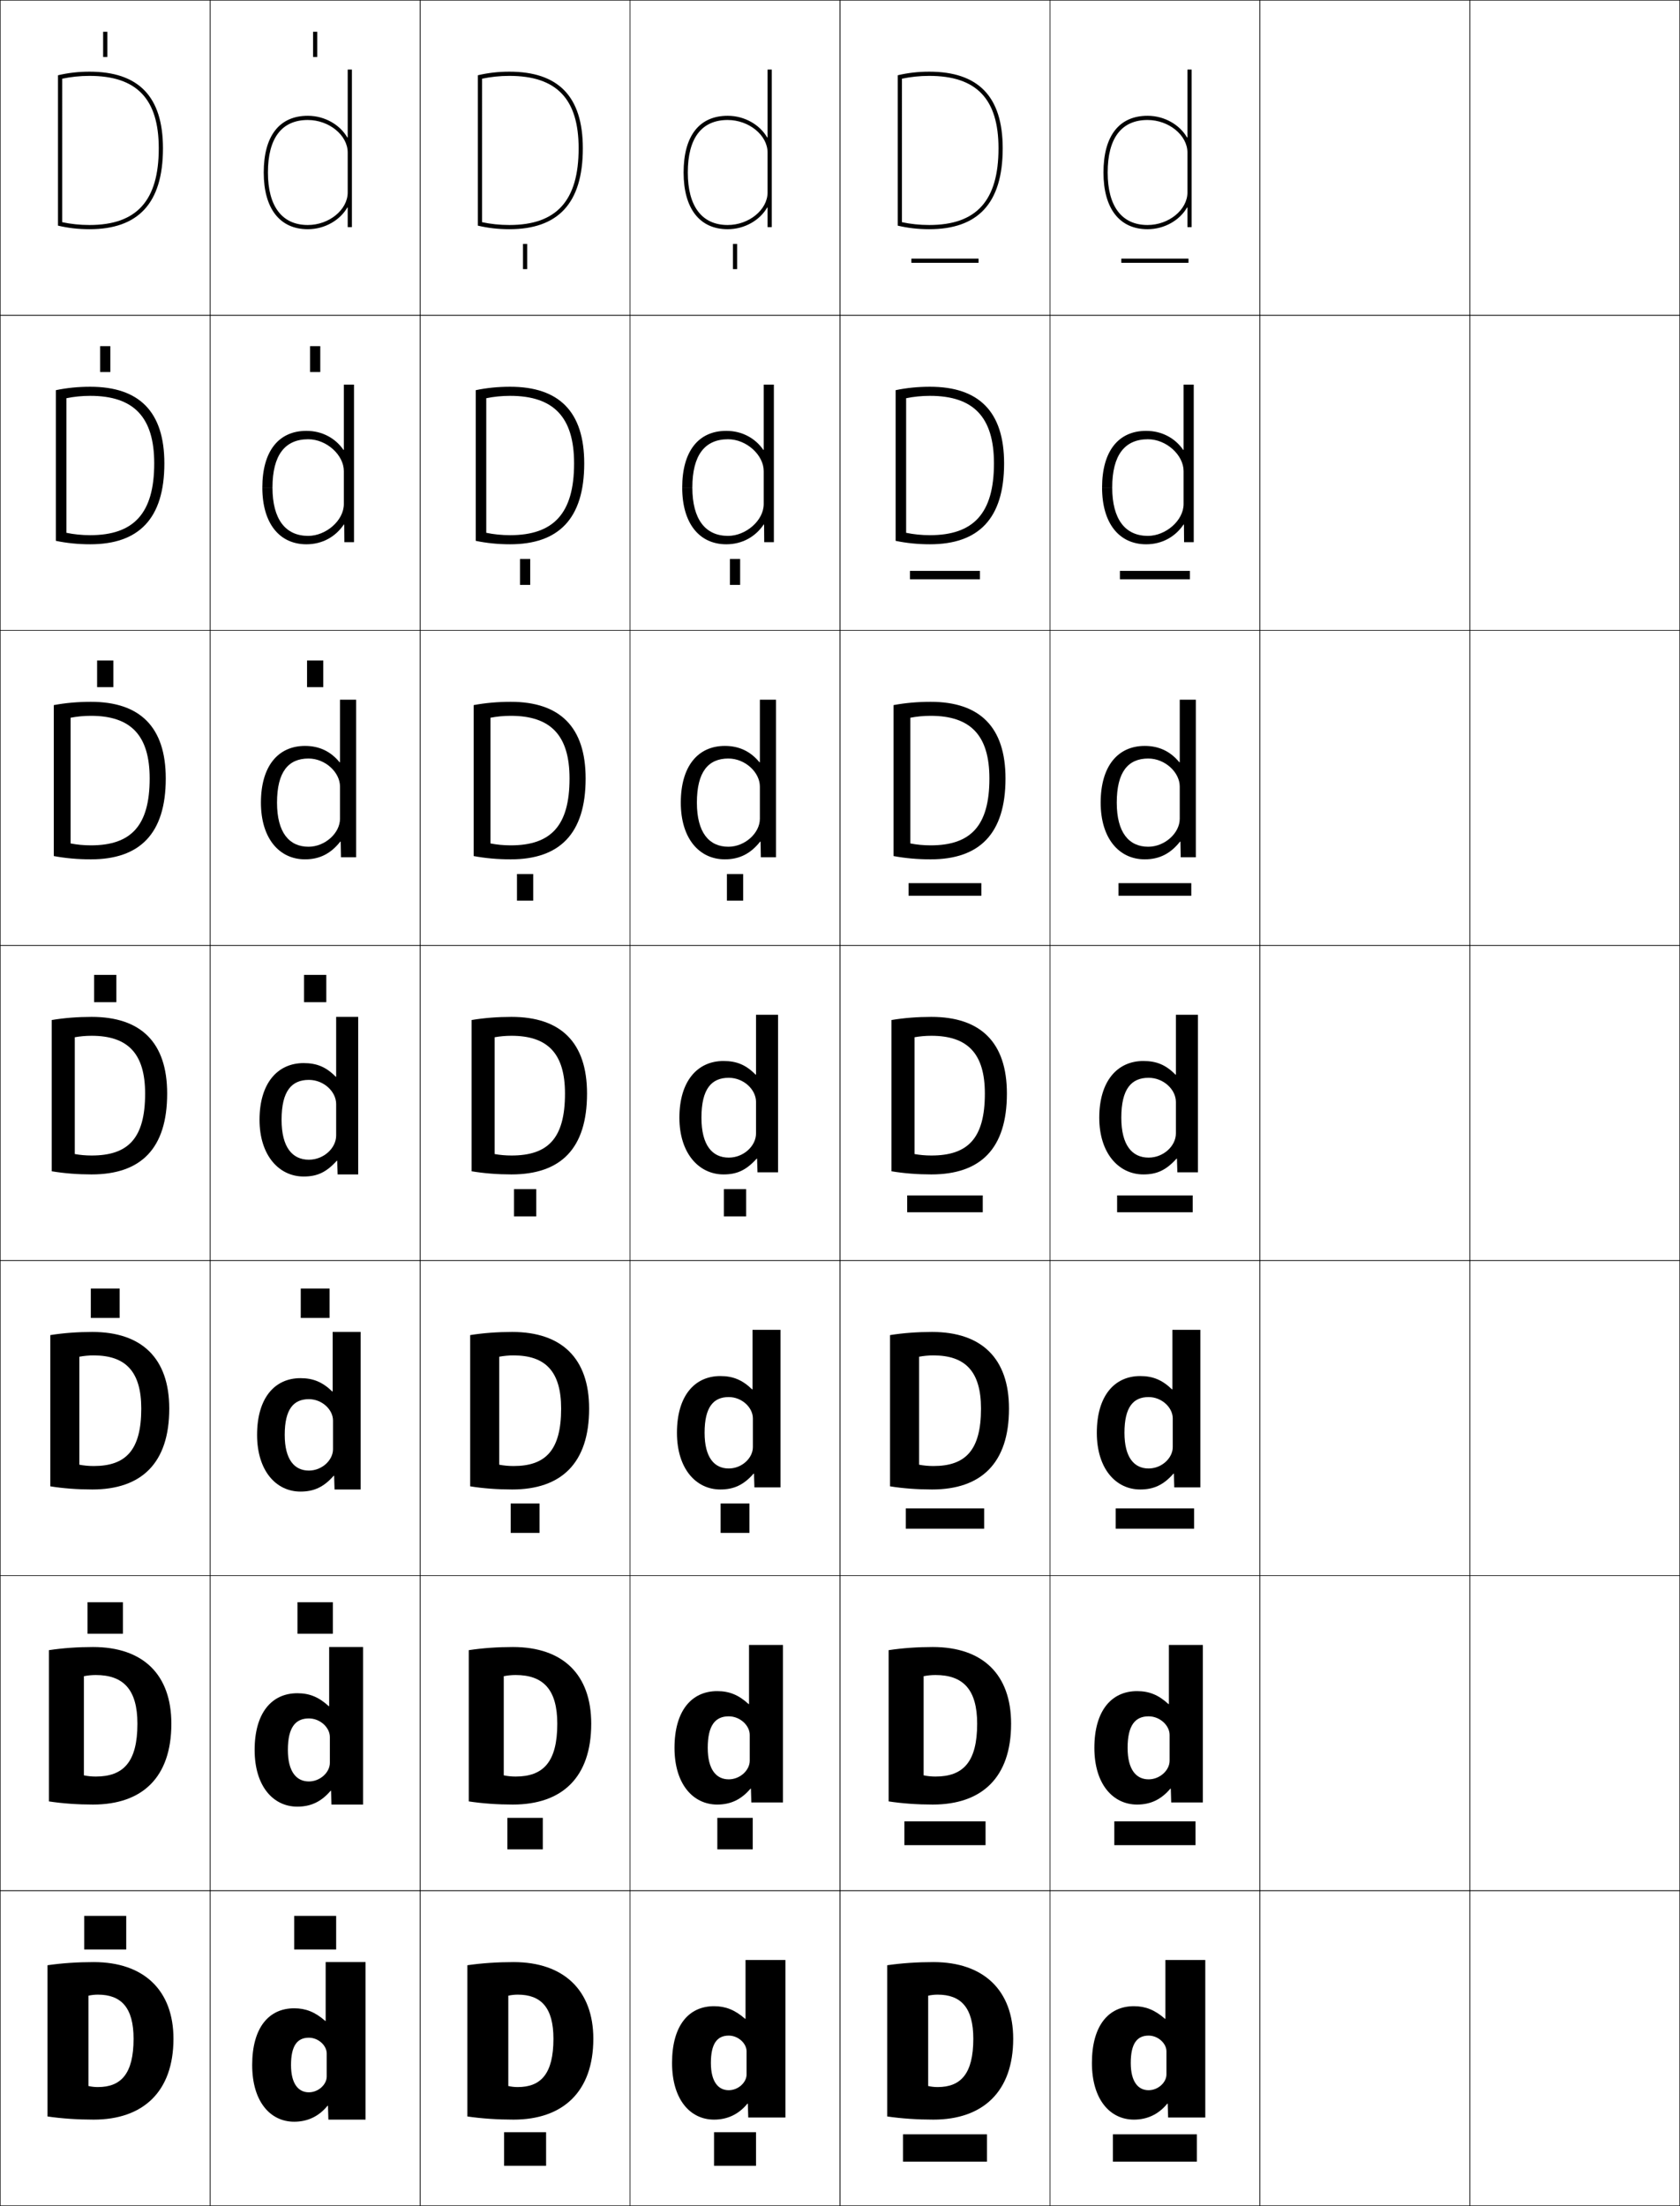 <?xml version="1.0" encoding="utf-8"?>
<!-- Generator: Adobe Illustrator 11 Build 225, SVG Export Plug-In . SVG Version: 6.0.0 Build 78)  -->
<!DOCTYPE svg PUBLIC "-//W3C//DTD SVG 1.0//EN"    "http://www.w3.org/TR/2001/REC-SVG-20010904/DTD/svg10.dtd">
<svg  xmlns="http://www.w3.org/2000/svg" xmlns:xlink="http://www.w3.org/1999/xlink" xmlns:a="http://ns.adobe.com/AdobeSVGViewerExtensions/3.0/"
	 width="800.25" height="1050.25" viewBox="0 0 800.25 1050.25" overflow="visible" enable-background="new 0 0 800.25 1050.25"
	 xml:space="preserve">
		<g id="レイヤー1">
			<g>
				<rect x="0.125" y="0.125" fill="none" stroke="#000000" stroke-width="0.25" width="100" height="150"/> 
				<rect x="100.125" y="0.125" fill="none" stroke="#000000" stroke-width="0.25" width="100" height="150"/> 
				<rect x="200.125" y="0.125" fill="none" stroke="#000000" stroke-width="0.25" width="100" height="150"/> 
				<rect x="300.125" y="0.125" fill="none" stroke="#000000" stroke-width="0.25" width="100" height="150"/> 
				<rect x="400.125" y="0.125" fill="none" stroke="#000000" stroke-width="0.25" width="100" height="150"/> 
				<rect x="500.125" y="0.125" fill="none" stroke="#000000" stroke-width="0.25" width="100" height="150"/> 
				<rect x="600.125" y="0.125" fill="none" stroke="#000000" stroke-width="0.25" width="100" height="150"/> 
				<rect x="0.125" y="150.125" fill="none" stroke="#000000" stroke-width="0.25" width="100" height="150"/> 
				<rect x="100.125" y="150.125" fill="none" stroke="#000000" stroke-width="0.25" width="100" height="150"/> 
				<rect x="200.125" y="150.125" fill="none" stroke="#000000" stroke-width="0.25" width="100" height="150"/> 
				<rect x="300.125" y="150.125" fill="none" stroke="#000000" stroke-width="0.25" width="100" height="150"/> 
				<rect x="400.125" y="150.125" fill="none" stroke="#000000" stroke-width="0.25" width="100" height="150"/> 
				<rect x="500.125" y="150.125" fill="none" stroke="#000000" stroke-width="0.25" width="100" height="150"/> 
				<rect x="600.125" y="150.125" fill="none" stroke="#000000" stroke-width="0.25" width="100" height="150"/> 
				<rect x="0.125" y="300.125" fill="none" stroke="#000000" stroke-width="0.25" width="100" height="150"/> 
				<rect x="100.125" y="300.125" fill="none" stroke="#000000" stroke-width="0.25" width="100" height="150"/> 
				<rect x="200.125" y="300.125" fill="none" stroke="#000000" stroke-width="0.25" width="100" height="150"/> 
				<rect x="300.125" y="300.125" fill="none" stroke="#000000" stroke-width="0.25" width="100" height="150"/> 
				<rect x="400.125" y="300.125" fill="none" stroke="#000000" stroke-width="0.25" width="100" height="150"/> 
				<rect x="500.125" y="300.125" fill="none" stroke="#000000" stroke-width="0.25" width="100" height="150"/> 
				<rect x="600.125" y="300.125" fill="none" stroke="#000000" stroke-width="0.25" width="100" height="150"/> 
				<rect x="0.125" y="450.125" fill="none" stroke="#000000" stroke-width="0.25" width="100" height="150"/> 
				<rect x="100.125" y="450.125" fill="none" stroke="#000000" stroke-width="0.25" width="100" height="150"/> 
				<rect x="200.125" y="450.125" fill="none" stroke="#000000" stroke-width="0.25" width="100" height="150"/> 
				<rect x="300.125" y="450.125" fill="none" stroke="#000000" stroke-width="0.25" width="100" height="150"/> 
				<rect x="400.125" y="450.125" fill="none" stroke="#000000" stroke-width="0.25" width="100" height="150"/> 
				<rect x="500.125" y="450.125" fill="none" stroke="#000000" stroke-width="0.25" width="100" height="150"/> 
				<rect x="600.125" y="450.125" fill="none" stroke="#000000" stroke-width="0.25" width="100" height="150"/> 
				<rect x="0.125" y="600.125" fill="none" stroke="#000000" stroke-width="0.25" width="100" height="150"/> 
				<rect x="100.125" y="600.125" fill="none" stroke="#000000" stroke-width="0.25" width="100" height="150"/> 
				<rect x="200.125" y="600.125" fill="none" stroke="#000000" stroke-width="0.25" width="100" height="150"/> 
				<rect x="300.125" y="600.125" fill="none" stroke="#000000" stroke-width="0.25" width="100" height="150"/> 
				<rect x="400.125" y="600.125" fill="none" stroke="#000000" stroke-width="0.25" width="100" height="150"/> 
				<rect x="500.125" y="600.125" fill="none" stroke="#000000" stroke-width="0.25" width="100" height="150"/> 
				<rect x="600.125" y="600.125" fill="none" stroke="#000000" stroke-width="0.25" width="100" height="150"/> 
				<rect x="0.125" y="750.125" fill="none" stroke="#000000" stroke-width="0.25" width="100" height="150"/> 
				<rect x="100.125" y="750.125" fill="none" stroke="#000000" stroke-width="0.25" width="100" height="150"/> 
				<rect x="200.125" y="750.125" fill="none" stroke="#000000" stroke-width="0.25" width="100" height="150"/> 
				<rect x="300.125" y="750.125" fill="none" stroke="#000000" stroke-width="0.25" width="100" height="150"/> 
				<rect x="400.125" y="750.125" fill="none" stroke="#000000" stroke-width="0.25" width="100" height="150"/> 
				<rect x="500.125" y="750.125" fill="none" stroke="#000000" stroke-width="0.25" width="100" height="150"/> 
				<rect x="600.125" y="750.125" fill="none" stroke="#000000" stroke-width="0.25" width="100" height="150"/> 
				<rect x="0.125" y="900.125" fill="none" stroke="#000000" stroke-width="0.25" width="100" height="150"/> 
				<rect x="100.125" y="900.125" fill="none" stroke="#000000" stroke-width="0.25" width="100" height="150"/> 
				<rect x="200.125" y="900.125" fill="none" stroke="#000000" stroke-width="0.25" width="100" height="150"/> 
				<rect x="300.125" y="900.125" fill="none" stroke="#000000" stroke-width="0.25" width="100" height="150"/> 
				<rect x="400.125" y="900.125" fill="none" stroke="#000000" stroke-width="0.25" width="100" height="150"/> 
				<rect x="500.125" y="900.125" fill="none" stroke="#000000" stroke-width="0.25" width="100" height="150"/> 
				<rect x="600.125" y="900.125" fill="none" stroke="#000000" stroke-width="0.25" width="100" height="150"/> 
				<rect x="700.125" y="0.125" fill="none" stroke="#000000" stroke-width="0.25" width="100" height="150"/> 
				<rect x="700.125" y="150.125" fill="none" stroke="#000000" stroke-width="0.25" width="100" height="150"/> 
				<rect x="700.125" y="300.125" fill="none" stroke="#000000" stroke-width="0.25" width="100" height="150"/> 
				<rect x="700.125" y="450.125" fill="none" stroke="#000000" stroke-width="0.25" width="100" height="150"/> 
				<rect x="700.125" y="600.125" fill="none" stroke="#000000" stroke-width="0.25" width="100" height="150"/> 
				<rect x="700.125" y="750.125" fill="none" stroke="#000000" stroke-width="0.25" width="100" height="150"/> 
				<rect x="700.125" y="900.125" fill="none" stroke="#000000" stroke-width="0.25" width="100" height="150"/> 
			</g>
			<g>
				<rect x="40.125" y="912.125" width="20" height="16"/> 
				<rect x="41.691" y="762.791" width="16.867" height="15.001"/> 
				<rect x="43.258" y="613.458" width="13.733" height="14"/> 
				<rect x="44.825" y="464.125" width="10.6" height="13"/> 
				<rect x="46.258" y="314.458" width="7.733" height="12.667"/> 
				<rect x="47.692" y="164.792" width="4.866" height="12.333"/> 
				<rect x="49.125" y="15.125" width="2" height="12"/> 
			</g>
			<g>
				<rect x="140.125" y="912.125" width="20" height="16"/> 
				<rect x="141.691" y="762.791" width="16.867" height="15.001"/> 
				<rect x="143.258" y="613.458" width="13.733" height="14"/> 
				<rect x="144.825" y="464.125" width="10.6" height="13"/> 
				<rect x="146.258" y="314.458" width="7.733" height="12.667"/> 
				<rect x="147.692" y="164.792" width="4.867" height="12.333"/> 
				<rect x="149.125" y="15.125" width="2" height="12"/> 
			</g>
			<g>
				<path d="M42.125,993.125c1.393,0.322,2.941,0.5,4.5,0.5c10.996,0,17-6.254,17-23h19
					c0,25.264-14.531,38.5-38,38.5c-7.617,0-15.13-0.498-22-1.5v-72
					c6.87-1.002,14.383-1.5,22-1.5c24.031,0,38,13.571,38,36.5h-19
					c0-14.855-5.904-21-17-21c-1.559,0-3.107,0.178-4.5,0.5V993.125z"/>
				<path d="M45.625,845.791c13.124,0,19.833-6.863,19.833-25.166H81.625
					c0,25.595-13.871,38.5-37.333,38.5c-7.271,0-14.442-0.498-21-1.5v-72
					c6.558-1.002,13.729-1.5,21-1.5c23.849,0,37.333,13.092,37.333,36.5H65.458
					c0-16.243-6.666-23.167-19.833-23.167c-1.962,0-3.913,0.202-5.667,0.567v47.199
					C41.711,845.592,43.663,845.791,45.625,845.791z"/>
				<path d="M44.625,697.958c15.252,0,22.666-7.473,22.666-27.333H80.625
					c0,25.927-13.209,38.5-36.666,38.5c-6.924,0-13.754-0.498-20-1.5v-72
					c6.246-1.002,13.076-1.5,20-1.5c23.667,0,36.666,12.612,36.666,36.5H67.292
					c0-17.632-7.426-25.333-22.666-25.333c-2.366,0-4.719,0.227-6.833,0.634v51.399
					C39.905,697.737,42.26,697.958,44.625,697.958z"/>
				<path d="M43.625,550.125c17.38,0,25.5-8.082,25.5-29.5h10.5
					c0,26.258-12.549,38.5-36,38.5c-6.578,0-13.066-0.498-19-1.5v-72
					c5.934-1.002,12.422-1.5,19-1.5c23.486,0,36,12.133,36,36.5h-10.5
					c0-19.02-8.188-27.5-25.5-27.5c-2.77,0-5.525,0.251-8,0.701v55.599
					C38.098,549.883,40.856,550.125,43.625,550.125z"/>
				<path d="M78.958,370.625h-7.667c0-20.525-8.954-29.833-28-29.833
					c-3.375,0-6.663,0.326-9.666,0.916v59.835
					c3.002,0.595,6.292,0.916,9.666,0.916c19.091,0,28-9.254,28-31.833H78.958
					c0,26.349-12.413,38.5-35.667,38.5c-6.155,0-12.134-0.524-17.667-1.568
					v-71.865c5.579-1.047,11.511-1.567,17.667-1.567
					C66.697,334.125,78.958,346.104,78.958,370.625z"/>
				<path d="M78.292,220.625h-4.833c0-22.031-9.72-32.167-30.5-32.167
					c-3.98,0-7.8,0.402-11.333,1.131v64.071
					c3.533,0.732,7.353,1.131,11.333,1.131c20.802,0,30.5-10.427,30.5-34.167
					H78.292c0,26.439-12.277,38.5-35.333,38.5c-5.732,0-11.203-0.551-16.333-1.635v-71.729
					C31.85,184.668,37.226,184.125,42.959,184.125C66.285,184.125,78.292,195.951,78.292,220.625z"
					/>
				<path d="M77.625,70.625c0-24.827-11.754-36.5-35-36.5c-5.311,0-10.131,0.565-15,1.703v71.594
					c4.729,1.126,9.691,1.703,15,1.703C65.484,109.125,77.625,97.154,77.625,70.625h-2
					c0,24.901-10.486,36.5-33,36.5c-4.586,0-8.938-0.478-13-1.347V37.471
					c4.062-0.868,8.414-1.346,13-1.346C65.139,36.125,75.625,47.088,75.625,70.625H77.625z"/>
			</g>
			<g>
				<path d="M155.625,988.625c0,3.769-3.95,7.5-8.5,7.5c-4.922,0-8.5-3.934-8.5-13h-18.5
					c0,17.583,8.75,27,20,27c6.352,0,11.737-2.51,15.899-7.6h0.2l0.2,6.6H174.125v-75
					h-19v28h-0.2c-4.855-4.258-9.339-6-14.8-6c-12.011,0-20,9.129-20,27h18.5
					c0-9.214,3.001-13,8.5-13c4.55,0,8.5,3.731,8.5,7.5V988.625z"/>
				<path d="M156.791,784.125v28.167h-0.199C151.835,807.904,147.354,806.125,141.625,806.125
					c-12.138,0-20.333,9.271-20.333,27H137.125c0-10.773,3.637-15,10-15
					c5.415,0,10,4.354,10,8.833v12.333c0,4.479-4.585,8.834-10,8.834
					c-5.867,0-10-4.547-10-15h-15.833c0,17.383,8.937,27,20.333,27
					c6.356,0,11.398-2.311,15.866-7.566h0.2l0.2,6.566h15.066v-75H156.791z"/>
				<path d="M158.458,634.125v28.333h-0.2c-4.656-4.517-9.137-6.333-15.133-6.333
					c-12.264,0-20.667,9.415-20.667,27H135.625c0-12.334,4.272-17,11.5-17
					c6.279,0,11.5,4.977,11.5,10.167v13.666c0,5.19-5.221,10.167-11.5,10.167
					c-6.812,0-11.5-5.16-11.5-17h-13.167c0,17.183,9.124,27,20.667,27
					c6.362,0,11.061-2.11,15.833-7.533h0.2l0.2,6.533h12.434v-75H158.458z"/>
				<path d="M160.125,540.625c0,5.9-5.855,11.5-13,11.5c-7.758,0-13-5.773-13-19h-10.5
					c0,16.982,9.311,27,21,27c6.368,0,10.722-1.911,15.8-7.5H160.625l0.2,6.5H170.625v-75h-10.5
					v28.5h-0.2c-4.558-4.646-9.036-6.5-15.3-6.5c-12.391,0-21,9.558-21,27h10.5
					c0-13.894,4.908-19,13-19c7.145,0,13,5.6,13,11.5V540.625z"/>
			</g>
			<path d="M161.958,333.125v29.771h-0.2c-4.181-5.087-9.572-7.771-16.466-7.771
				c-12.774,0-21,9.568-21,27h7.666c0-14.714,5.463-21,15-21c8.006,0,15,6.587,15,13.333
				v15.333c0,6.887-7.191,13.333-15,13.333c-9.256,0-15-6.809-15-21h-7.666
				c0,17.041,8.758,27,21,27c6.963,0,12.272-2.723,16.8-8.438h0.2l0.133,7.438H169.625v-75
				H161.958z"/>
			<path d="M163.791,183.125v31.042h-0.199c-3.804-5.526-10.109-9.042-17.633-9.042
				c-13.159,0-21,9.579-21,27h4.832c0-15.535,6.018-23,17-23c8.867,0,17,7.574,17,15.167v15.667
				c0,7.874-8.527,15.167-17,15.167c-10.754,0-17-7.843-17-23h-4.832c0,17.1,8.205,27,21,27
				c7.559,0,13.822-3.535,17.799-9.375h0.201l0.066,8.375H168.625v-75H163.791z"/>
			<path d="M165.425,98.812C161.999,104.778,154.779,109.125,146.625,109.125c-13.346,0-21-9.841-21-27
				h2c0,16.122,6.748,25,19,25c10.121,0,19-7.243,19-15.5v-19c0-8.257-8.879-15.5-19-15.5
				c-12.43,0-19,8.645-19,25h-2c0-17.411,7.458-27,21-27c8.154,0,15.374,4.347,18.8,10.313
				H165.625V33.125h2v75h-2v-9.313H165.425z"/>
			<g>
				<path d="M242.125,993.125c1.393,0.322,2.941,0.5,4.5,0.5c10.996,0,17-6.254,17-23h19
					c0,25.264-14.531,38.5-38,38.5c-7.617,0-15.13-0.498-22-1.5v-72
					c6.87-1.002,14.383-1.5,22-1.5c24.031,0,38,13.571,38,36.5h-19
					c0-14.855-5.904-21-17-21c-1.559,0-3.107,0.178-4.5,0.5V993.125z"/>
				<path d="M245.625,845.791c13.124,0,19.833-6.863,19.833-25.166H281.625
					c0,25.595-13.871,38.5-37.333,38.5c-7.271,0-14.442-0.498-21-1.5v-72
					c6.558-1.002,13.729-1.5,21-1.5c23.849,0,37.333,13.092,37.333,36.5h-16.167
					c0-16.243-6.666-23.167-19.833-23.167c-1.962,0-3.913,0.202-5.667,0.567v47.199
					C241.711,845.592,243.663,845.791,245.625,845.791z"/>
				<path d="M244.625,697.958c15.252,0,22.666-7.473,22.666-27.333H280.625
					c0,25.927-13.209,38.5-36.666,38.5c-6.924,0-13.754-0.498-20-1.5v-72
					c6.246-1.002,13.076-1.5,20-1.5c23.667,0,36.666,12.612,36.666,36.5h-13.333
					c0-17.632-7.426-25.333-22.666-25.333c-2.366,0-4.719,0.227-6.833,0.634v51.399
					C239.905,697.737,242.26,697.958,244.625,697.958z"/>
				<path d="M243.625,550.125c17.38,0,25.5-8.082,25.5-29.5h10.5
					c0,26.258-12.549,38.5-36,38.5c-6.578,0-13.066-0.498-19-1.5v-72
					c5.934-1.002,12.422-1.5,19-1.5c23.486,0,36,12.133,36,36.5h-10.5
					c0-19.02-8.188-27.5-25.5-27.5c-2.77,0-5.525,0.251-8,0.701v55.599
					C238.098,549.883,240.856,550.125,243.625,550.125z"/>
				<path d="M278.958,370.625h-7.667c0-20.525-8.954-29.833-28-29.833
					c-3.375,0-6.663,0.326-9.666,0.916v59.835
					c3.002,0.595,6.292,0.916,9.666,0.916c19.091,0,28-9.254,28-31.833H278.958
					c0,26.349-12.413,38.5-35.667,38.5c-6.155,0-12.134-0.524-17.667-1.568
					v-71.865c5.579-1.047,11.511-1.567,17.667-1.567
					C266.697,334.125,278.958,346.104,278.958,370.625z"/>
				<path d="M278.292,220.625h-4.833c0-22.031-9.72-32.167-30.5-32.167
					c-3.98,0-7.8,0.402-11.333,1.131v64.071
					c3.533,0.732,7.353,1.131,11.333,1.131c20.802,0,30.5-10.427,30.5-34.167
					H278.292c0,26.439-12.277,38.5-35.333,38.5c-5.732,0-11.203-0.551-16.333-1.635
					v-71.729c5.224-1.093,10.6-1.636,16.333-1.636
					C266.285,184.125,278.292,195.951,278.292,220.625z"/>
				<path d="M277.625,70.625c0-24.827-11.754-36.5-35-36.5c-5.311,0-10.131,0.565-15,1.703v71.594
					c4.729,1.126,9.691,1.703,15,1.703C265.484,109.125,277.625,97.154,277.625,70.625h-2
					c0,24.901-10.486,36.5-33,36.5c-4.586,0-8.938-0.478-13-1.347V37.471
					c4.062-0.868,8.414-1.346,13-1.346c22.513,0,33,10.963,33,34.5H277.625z"/>
			</g>
			<g>
				<path d="M355.625,987.625c0,3.769-3.95,7.5-8.5,7.5c-4.922,0-8.5-3.934-8.5-13h-18.5
					c0,17.583,8.75,27,20,27c6.352,0,11.737-2.51,15.899-7.6h0.2l0.2,6.6H374.125v-75
					h-19v28h-0.2c-4.855-4.258-9.339-6-14.8-6c-12.011,0-20,9.129-20,27h18.5
					c0-9.214,3.001-13,8.5-13c4.55,0,8.5,3.731,8.5,7.5V987.625z"/>
				<path d="M356.791,783.125v28.167h-0.199c-4.757-4.388-9.238-6.167-14.967-6.167
					c-12.137,0-20.333,9.271-20.333,27h15.833c0-10.773,3.637-15,10-15
					c5.415,0,10,4.354,10,8.833v12.333c0,4.479-4.586,8.834-10,8.834
					c-5.867,0-10-4.547-10-15h-15.833c0,17.383,8.937,27,20.333,27
					c6.357,0,11.399-2.311,15.867-7.566h0.2l0.2,6.566h15.066v-75H356.791z"/>
				<path d="M358.458,633.125v28.333h-0.2c-4.656-4.517-9.137-6.333-15.133-6.333
					c-12.264,0-20.667,9.415-20.667,27H335.625c0-12.334,4.272-17,11.5-17
					c6.279,0,11.5,4.977,11.5,10.167v13.666c0,5.19-5.221,10.167-11.5,10.167
					c-6.812,0-11.5-5.16-11.5-17h-13.167c0,17.183,9.124,27,20.667,27
					c6.363,0,11.061-2.11,15.833-7.533h0.2l0.2,6.533h12.434v-75H358.458z"/>
				<path d="M360.125,539.625c0,5.9-5.855,11.5-13,11.5c-7.758,0-13-5.773-13-19h-10.5
					c0,16.982,9.311,27,21,27c6.368,0,10.722-1.911,15.8-7.5H360.625l0.2,6.5H370.625v-75h-10.5
					v28.5h-0.2c-4.558-4.646-9.036-6.5-15.3-6.5c-12.391,0-21,9.558-21,27h10.5
					c0-13.894,4.908-19,13-19c7.145,0,13,5.6,13,11.5V539.625z"/>
			</g>
			<path d="M361.958,333.125v29.771h-0.2c-4.181-5.087-9.572-7.771-16.466-7.771
				c-12.774,0-21,9.568-21,27h7.666c0-14.714,5.463-21,15-21c8.006,0,15,6.587,15,13.333
				v15.333c0,6.887-7.191,13.333-15,13.333c-9.256,0-15-6.809-15-21h-7.666
				c0,17.041,8.758,27,21,27c6.963,0,12.272-2.723,16.8-8.438h0.2l0.133,7.438H369.625v-75
				H361.958z"/>
			<path d="M363.791,183.125v31.042h-0.199c-3.804-5.526-10.109-9.042-17.633-9.042
				c-13.159,0-21,9.579-21,27h4.832c0-15.535,6.018-23,17-23c8.867,0,17,7.574,17,15.167v15.667
				c0,7.874-8.527,15.167-17,15.167c-10.754,0-17-7.843-17-23h-4.832c0,17.1,8.205,27,21,27
				c7.559,0,13.822-3.535,17.799-9.375h0.201l0.066,8.375H368.625v-75H363.791z"/>
			<path d="M365.425,98.812C361.999,104.778,354.779,109.125,346.625,109.125c-13.346,0-21-9.841-21-27
				h2c0,16.122,6.748,25,19,25c10.121,0,19-7.243,19-15.5v-19c0-8.257-8.879-15.5-19-15.5
				c-12.43,0-19,8.645-19,25h-2c0-17.411,7.458-27,21-27c8.154,0,15.374,4.347,18.8,10.313
				H365.625V33.125h2v75h-2v-9.313H365.425z"/>
			<g>
				<path d="M442.125,993.125c1.393,0.322,2.941,0.5,4.5,0.5c10.996,0,17-6.254,17-23h19
					c0,25.264-14.531,38.5-38,38.5c-7.617,0-15.129-0.498-22-1.5v-72c6.871-1.002,14.383-1.5,22-1.5
					c24.031,0,38,13.571,38,36.5h-19c0-14.855-5.904-21-17-21c-1.559,0-3.107,0.178-4.5,0.5V993.125z"/>
				<path d="M445.625,845.791c13.124,0,19.833-6.863,19.833-25.166H481.625
					c0,25.595-13.871,38.5-37.333,38.5c-7.271,0-14.442-0.498-21.001-1.5v-72
					c6.559-1.002,13.73-1.5,21.001-1.5c23.849,0,37.333,13.092,37.333,36.5h-16.167
					c0-16.243-6.665-23.167-19.833-23.167c-1.963,0-3.913,0.202-5.666,0.567v47.199
					C441.711,845.592,443.662,845.791,445.625,845.791z"/>
				<path d="M444.625,697.958c15.252,0,22.666-7.473,22.666-27.333H480.625
					c0,25.927-13.209,38.5-36.666,38.5c-6.924,0-13.754-0.498-20-1.5v-72
					c6.246-1.002,13.076-1.5,20-1.5c23.668,0,36.666,12.612,36.666,36.5h-13.334
					c0-17.632-7.426-25.333-22.666-25.333c-2.365,0-4.719,0.227-6.833,0.634v51.399
					C439.904,697.737,442.26,697.958,444.625,697.958z"/>
				<path d="M443.625,550.125c17.381,0,25.5-8.082,25.5-29.5h10.5c0,26.258-12.549,38.5-36,38.5
					c-6.578,0-13.066-0.498-19-1.5v-72c5.934-1.002,12.422-1.5,19-1.5c23.486,0,36,12.133,36,36.5
					h-10.5c0-19.02-8.188-27.5-25.5-27.5c-2.77,0-5.525,0.251-8,0.701v55.599
					C438.098,549.883,440.855,550.125,443.625,550.125z"/>
				<path d="M478.958,370.625h-7.667c0-20.525-8.953-29.833-28-29.833
					c-3.374,0-6.662,0.326-9.666,0.916v59.835
					c3.003,0.595,6.292,0.916,9.666,0.916c19.092,0,28-9.254,28-31.833H478.958
					c0,26.349-12.413,38.5-35.667,38.5c-6.154,0-12.134-0.524-17.666-1.568
					v-71.865c5.578-1.047,11.512-1.567,17.666-1.567
					C466.697,334.125,478.958,346.104,478.958,370.625z"/>
				<path d="M478.292,220.625h-4.833c0-22.031-9.721-32.167-30.5-32.167
					c-3.98,0-7.801,0.402-11.334,1.131v64.071
					c3.533,0.732,7.354,1.131,11.334,1.131c20.803,0,30.5-10.427,30.5-34.167H478.292
					c0,26.439-12.276,38.5-35.333,38.5c-5.732,0-11.203-0.551-16.334-1.635v-71.729
					c5.225-1.093,10.601-1.636,16.334-1.636
					C466.285,184.125,478.292,195.951,478.292,220.625z"/>
				<path d="M477.625,70.625c0-24.827-11.754-36.5-35-36.5c-5.311,0-10.131,0.565-15,1.703v71.594
					c4.73,1.126,9.691,1.703,15,1.703C465.484,109.125,477.625,97.154,477.625,70.625h-2
					c0,24.901-10.486,36.5-33,36.5c-4.586,0-8.938-0.478-13-1.347V37.471
					c4.062-0.868,8.414-1.346,13-1.346c22.514,0,33,10.963,33,34.5H477.625z"/>
			</g>
			<g>
				<path d="M555.625,987.625c0,3.769-3.95,7.5-8.5,7.5c-4.922,0-8.5-3.934-8.5-13h-18.5
					c0,17.583,8.75,27,20,27c6.352,0,11.737-2.51,15.899-7.6h0.2l0.2,6.6H574.125v-75
					h-19v28h-0.2c-4.855-4.258-9.339-6-14.8-6c-12.011,0-20,9.129-20,27h18.5
					c0-9.214,3.001-13,8.5-13c4.55,0,8.5,3.731,8.5,7.5V987.625z"/>
				<path d="M556.792,783.125v28.167h-0.201C551.835,806.904,547.354,805.125,541.625,805.125
					c-12.138,0-20.334,9.271-20.334,27H537.125c0-10.773,3.637-15,10-15
					c5.414,0,10,4.354,10,8.833v12.333c0,4.479-4.586,8.834-10,8.834
					c-5.867,0-10-4.547-10-15h-15.834c0,17.383,8.938,27,20.334,27
					c6.357,0,11.398-2.311,15.866-7.566h0.2l0.2,6.566h15.066v-75H556.792z"/>
				<path d="M558.458,633.125v28.333h-0.2c-4.656-4.517-9.137-6.333-15.133-6.333
					c-12.264,0-20.667,9.415-20.667,27H535.625c0-12.334,4.272-17,11.5-17
					c6.279,0,11.5,4.977,11.5,10.167v13.666c0,5.19-5.221,10.167-11.5,10.167
					c-6.812,0-11.5-5.16-11.5-17h-13.167c0,17.183,9.124,27,20.667,27
					c6.362,0,11.061-2.11,15.833-7.533h0.2l0.2,6.533h12.434v-75H558.458z"/>
				<path d="M560.125,539.625c0,5.9-5.855,11.5-13,11.5c-7.758,0-13-5.773-13-19h-10.5
					c0,16.982,9.311,27,21,27c6.368,0,10.722-1.911,15.8-7.5H560.625l0.2,6.5H570.625v-75h-10.5
					v28.5h-0.2c-4.558-4.646-9.036-6.5-15.3-6.5c-12.391,0-21,9.558-21,27h10.5
					c0-13.894,4.908-19,13-19c7.145,0,13,5.6,13,11.5V539.625z"/>
			</g>
			<path d="M561.958,333.125v29.771h-0.2c-4.181-5.087-9.572-7.771-16.466-7.771
				c-12.774,0-21,9.568-21,27h7.666c0-14.714,5.463-21,15-21c8.006,0,15,6.587,15,13.333
				v15.333c0,6.887-7.191,13.333-15,13.333c-9.256,0-15-6.809-15-21h-7.666
				c0,17.041,8.758,27,21,27c6.963,0,12.272-2.723,16.8-8.438h0.2l0.133,7.438H569.625v-75
				H561.958z"/>
			<path d="M563.791,183.125v31.042h-0.199c-3.804-5.526-10.109-9.042-17.633-9.042
				c-13.159,0-21,9.579-21,27h4.832c0-15.535,6.018-23,17-23c8.867,0,17,7.574,17,15.167v15.667
				c0,7.874-8.527,15.167-17,15.167c-10.754,0-17-7.843-17-23h-4.832c0,17.1,8.205,27,21,27
				c7.559,0,13.822-3.535,17.799-9.375h0.201l0.066,8.375H568.625v-75H563.791z"/>
			<path d="M565.425,98.812C561.999,104.778,554.779,109.125,546.625,109.125c-13.346,0-21-9.841-21-27
				h2c0,16.122,6.748,25,19,25c10.121,0,19-7.243,19-15.5v-19c0-8.257-8.879-15.5-19-15.5
				c-12.43,0-19,8.645-19,25h-2c0-17.411,7.458-27,21-27c8.154,0,15.374,4.347,18.8,10.313
				H565.625V33.125h2v75h-2v-9.313H565.425z"/>
			<g>
				<rect x="240.125" y="1015.125" width="20" height="16"/> 
				<rect x="241.691" y="865.458" width="16.867" height="15"/> 
				<rect x="243.258" y="715.792" width="13.733" height="14"/> 
				<rect x="244.825" y="566.125" width="10.6" height="13"/> 
				<rect x="246.258" y="416.125" width="7.733" height="12.667"/> 
				<rect x="247.692" y="266.125" width="4.867" height="12.333"/> 
				<rect x="249.125" y="116.125" width="2" height="12"/> 
			</g>
			<g>
				<rect x="340.125" y="1015.125" width="20" height="16"/> 
				<rect x="341.691" y="865.458" width="16.866" height="15"/> 
				<rect x="343.259" y="715.792" width="13.733" height="14"/> 
				<rect x="344.825" y="566.125" width="10.6" height="13"/> 
				<rect x="346.258" y="416.125" width="7.733" height="12.667"/> 
				<rect x="347.692" y="266.125" width="4.867" height="12.333"/> 
				<rect x="349.125" y="116.125" width="2" height="12"/> 
			</g>
			<g>
				<rect x="430.125" y="1016.125" width="40" height="13"/> 
				<rect x="430.792" y="867.125" width="38.666" height="11.333"/> 
				<rect x="431.458" y="718.125" width="37.334" height="9.667"/> 
				<rect x="432.125" y="569.125" width="36" height="8"/> 
				<rect x="432.791" y="420.458" width="34.667" height="6"/> 
				<rect x="433.458" y="271.792" width="33.334" height="4"/> 
				<rect x="434.125" y="123.125" width="32" height="2"/> 
			</g>
			<g>
				<rect x="530.125" y="1016.125" width="40" height="13"/> 
				<rect x="530.791" y="867.125" width="38.667" height="11.333"/> 
				<rect x="531.458" y="718.125" width="37.334" height="9.667"/> 
				<rect x="532.125" y="569.125" width="36" height="8"/> 
				<rect x="532.792" y="420.458" width="34.666" height="6"/> 
				<rect x="533.458" y="271.792" width="33.334" height="4"/> 
				<rect x="534.125" y="123.125" width="32" height="2"/> 
			</g>
		</g>
	</svg>
